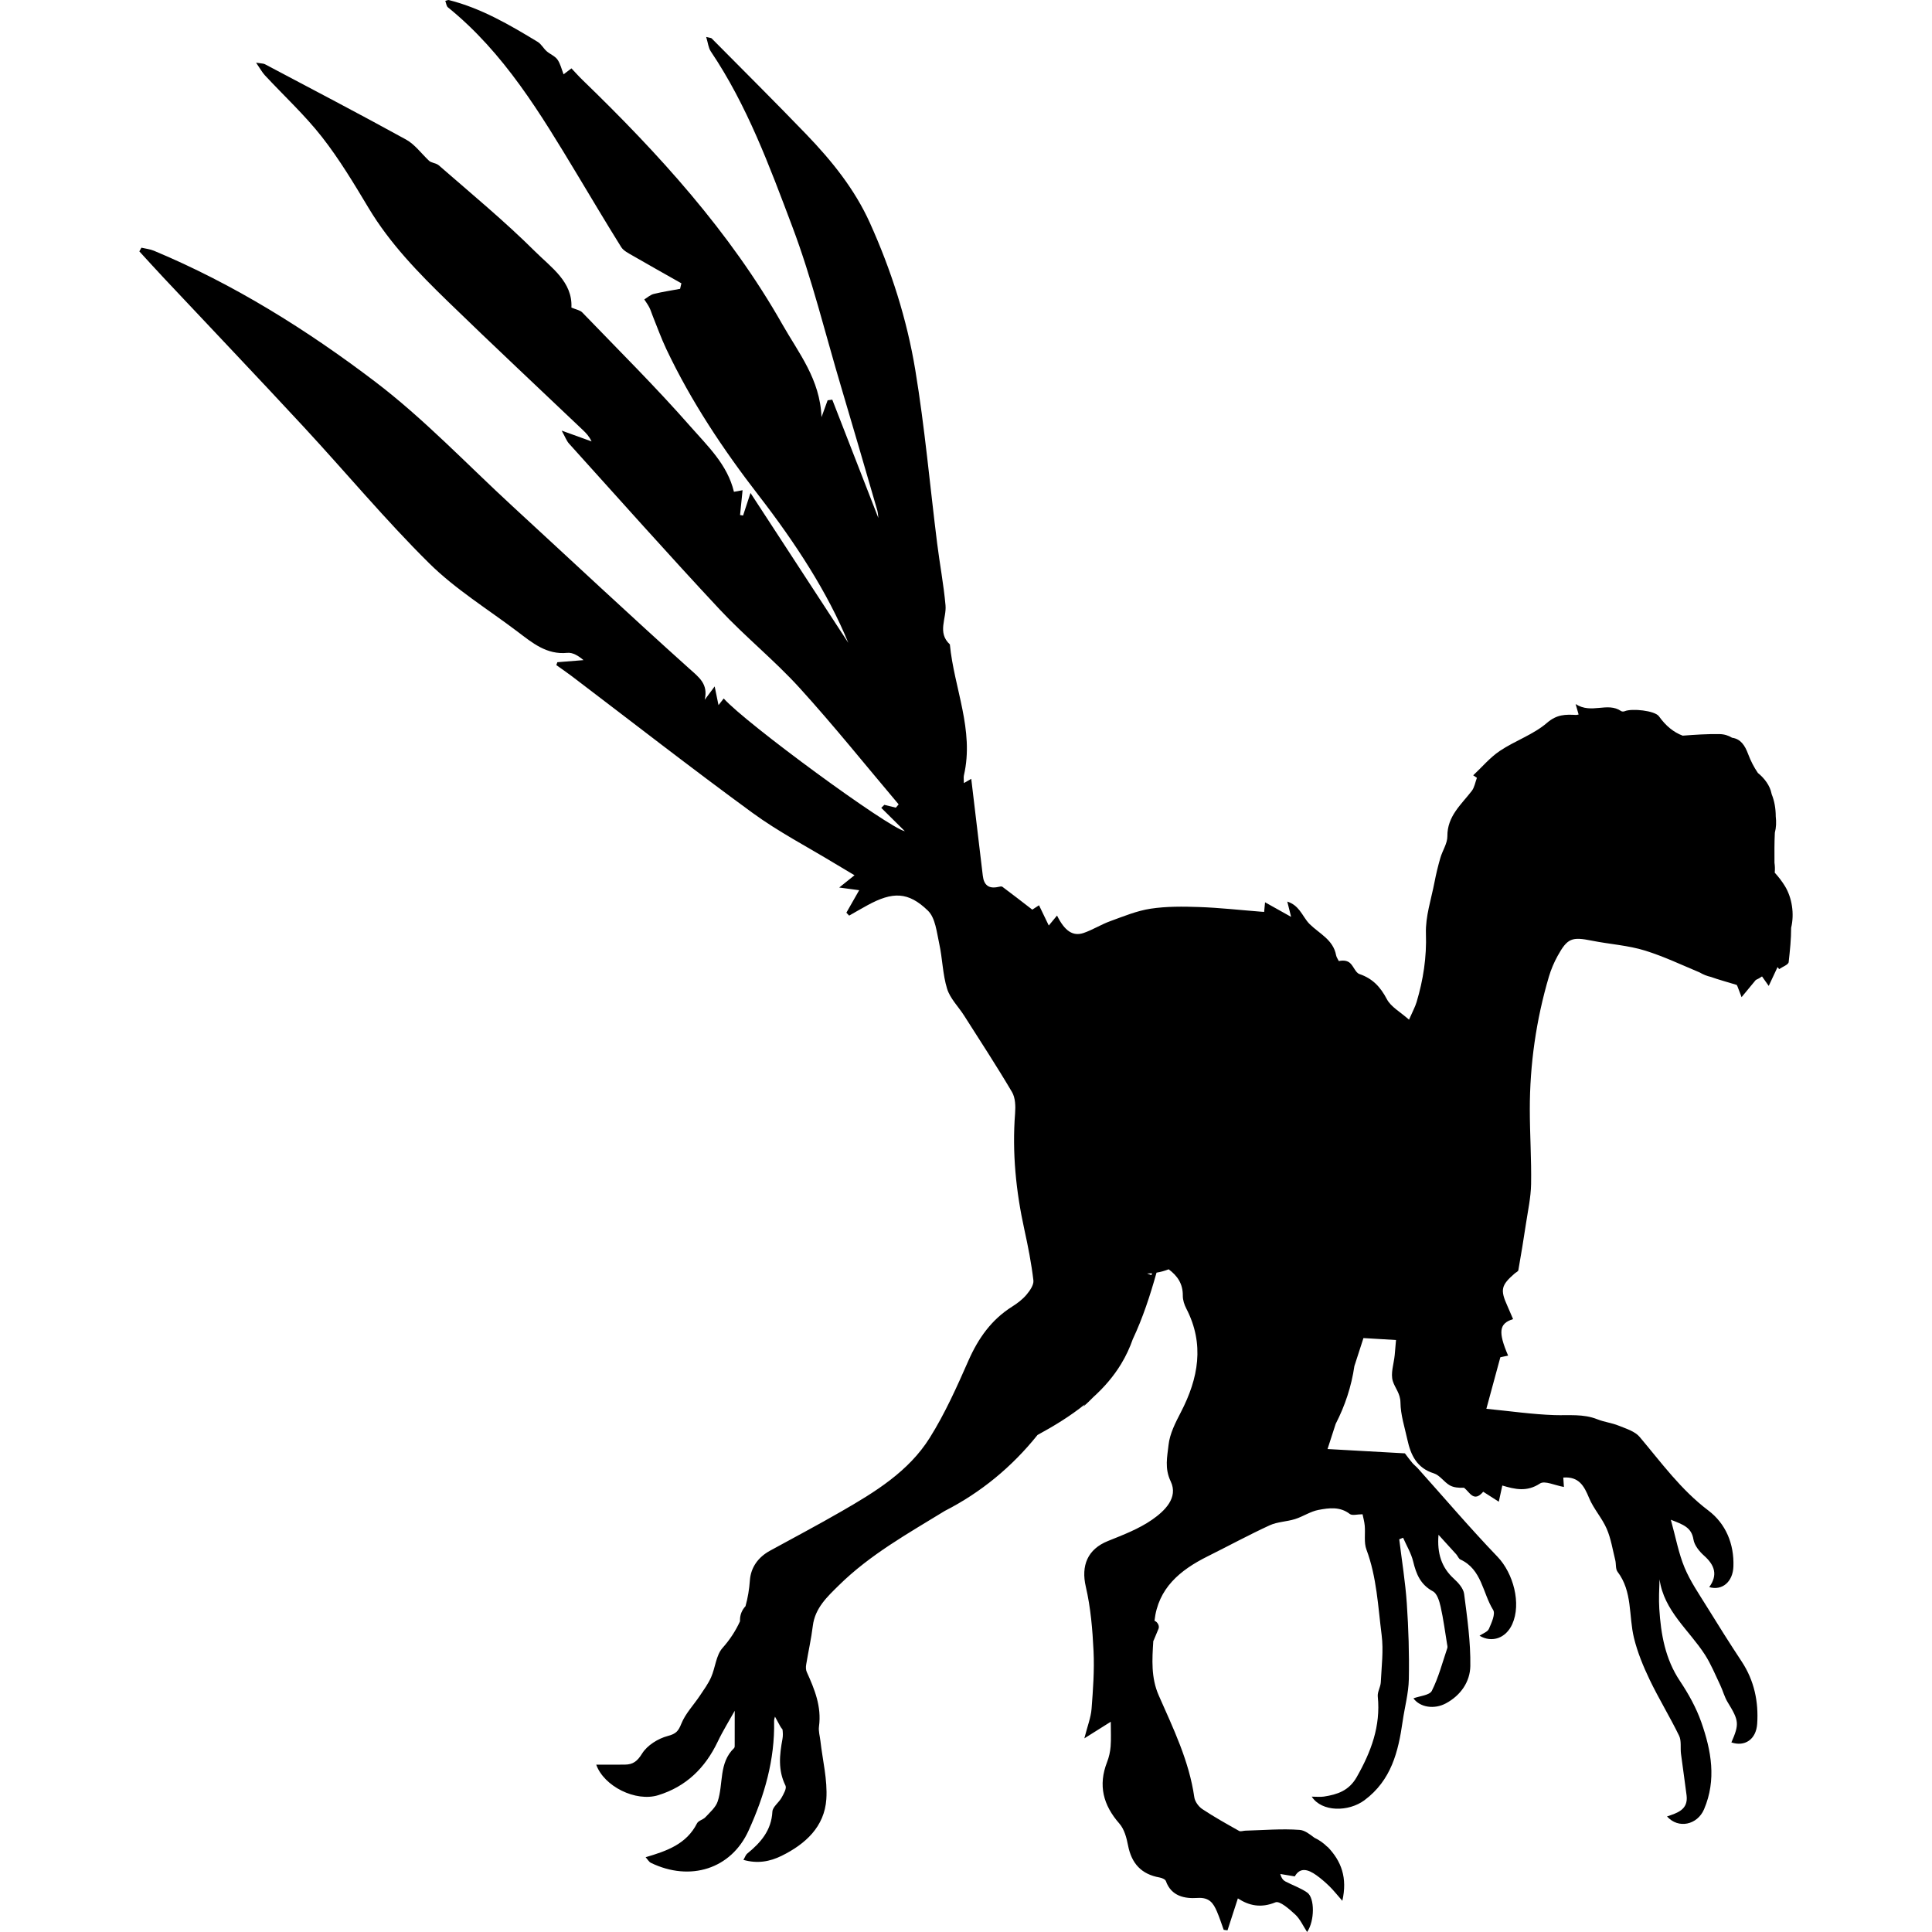 <?xml version="1.0" encoding="iso-8859-1"?>
<!-- Generator: Adobe Illustrator 16.0.0, SVG Export Plug-In . SVG Version: 6.00 Build 0)  -->
<!DOCTYPE svg PUBLIC "-//W3C//DTD SVG 1.1//EN" "http://www.w3.org/Graphics/SVG/1.1/DTD/svg11.dtd">
<svg version="1.1" id="Capa_1" xmlns="http://www.w3.org/2000/svg" xmlns:xlink="http://www.w3.org/1999/xlink" x="0px" y="0px"
	 width="568.325px" height="568.326px" viewBox="0 0 568.325 568.326" style="enable-background:new 0 0 568.325 568.326;"
	 xml:space="preserve">
<g>
	<path d="M40.99,73.948c2.412,2.624,4.798,5.267,7.238,7.862c13.701,14.582,27.503,29.079,41.102,43.754
		c12.354,13.334,24.007,27.356,36.912,40.127c7.736,7.654,17.263,13.505,26.014,20.127c4.341,3.284,8.531,6.838,14.635,6.226
		c1.542-0.155,3.194,0.812,4.757,2.142c-2.566,0.204-5.129,0.408-7.695,0.612c-0.102,0.286-0.204,0.571-0.302,0.853
		c1.501,1.073,3.032,2.105,4.5,3.219c17.711,13.443,35.247,27.124,53.199,40.237c7.679,5.61,16.218,10.037,24.37,14.99
		c1.771,1.077,3.562,2.125,5.646,3.37c-1.334,1.073-2.46,1.971-4.5,3.611c2.595,0.347,4.145,0.555,5.875,0.788
		c-1.24,2.179-2.505,4.398-3.77,6.614l0.816,0.861c1.799-1.02,3.586-2.064,5.402-3.056c7.364-4.015,11.966-4.043,17.776,1.603
		c2.195,2.134,2.583,6.34,3.321,9.707c0.963,4.386,1.003,9.017,2.317,13.269c0.885,2.868,3.325,5.251,5.002,7.886
		c4.746,7.463,9.592,14.864,14.084,22.481c1,1.693,1.074,4.19,0.914,6.263c-0.898,11.583,0.254,22.966,2.742,34.276
		c1.08,4.916,2.053,9.877,2.643,14.871c0.16,1.334-1.047,3.048-2.047,4.235c-1.158,1.375-2.678,2.521-4.215,3.488
		c-6.104,3.844-9.955,9.327-12.844,15.875c-3.419,7.761-6.916,15.594-11.408,22.75c-6.206,9.895-16.092,15.921-25.994,21.624
		c-6.908,3.982-13.962,7.716-20.959,11.543c-3.48,1.901-5.659,4.899-5.933,8.73c-0.188,2.66-0.612,5.19-1.293,7.605
		c-0.995,1.057-1.615,2.473-1.615,4.011v0.42c-1.261,2.771-2.946,5.382-5.145,7.854c-1.914,2.154-2.101,5.781-3.354,8.612
		c-0.853,1.926-2.138,3.672-3.317,5.443c-1.824,2.733-4.227,5.214-5.426,8.185c-0.897,2.215-1.538,3.003-4.007,3.651
		c-2.839,0.742-6.055,2.75-7.548,5.165c-1.416,2.293-2.688,3.224-5.043,3.256c-2.815,0.041-5.626,0.008-8.454,0.008
		c2.277,6.414,11.632,11.024,18.221,8.993c8.258-2.542,13.831-8.034,17.507-15.732c1.562-3.272,3.497-6.369,5.014-9.107
		c0,3.068,0.004,6.447-0.008,9.825c0,0.388,0.049,0.93-0.171,1.143c-4.565,4.365-3.101,10.534-4.843,15.724
		c-0.587,1.746-2.264,3.171-3.59,4.606c-0.681,0.743-2.064,1-2.477,1.812c-3.088,6.096-8.821,8.123-15.121,9.968
		c0.608,0.665,0.976,1.375,1.555,1.656c11.506,5.59,23.591,1.836,28.728-9.478c4.667-10.273,7.748-20.828,7.511-32.208
		c-0.008-0.44,0.118-0.881,0.257-1.325l1.518,2.778c0.196,0.358,0.433,0.689,0.698,0.983c0.123,0.95,0.159,1.885-0.008,2.782
		c-0.877,4.745-1.355,9.221,0.889,13.758c0.4,0.804-0.547,2.439-1.155,3.537c-0.799,1.448-2.627,2.705-2.701,4.112
		c-0.298,5.554-3.452,9.127-7.417,12.351c-0.433,0.351-0.616,1.004-1.102,1.836c4.17,1.184,7.789,0.498,11.22-1.188
		c7.026-3.46,12.62-8.56,13.167-16.683c0.379-5.635-1.094-11.392-1.738-17.092c-0.159-1.428-0.612-2.893-0.424-4.271
		c0.8-5.83-1.285-10.942-3.603-16.047c-0.282-0.62-0.282-1.46-0.167-2.162c0.625-3.811,1.489-7.589,1.958-11.416
		c0.645-5.238,4.284-8.576,7.63-11.877c9.172-9.049,20.339-15.259,31.191-21.917c10.568-5.39,19.763-12.95,27.271-22.334
		c4.852-2.64,9.629-5.541,13.912-8.997l-0.424,0.649c1.037-0.906,2.004-1.849,2.941-2.804c3.139-2.848,5.932-6.046,8.18-9.759
		c1.43-2.358,2.543-4.778,3.416-7.267c2.926-6.197,5.088-12.812,6.984-19.576c1.225-0.199,2.424-0.53,3.578-0.983
		c2.562,1.918,4.195,4.224,4.158,7.777c-0.012,1.256,0.432,2.627,1.023,3.766c5.422,10.485,3.566,20.506-1.582,30.465
		c-1.588,3.068-3.293,6.365-3.645,9.698c-0.363,3.415-1.211,6.817,0.641,10.686c2.314,4.831-1.836,8.743-5.482,11.273
		c-3.9,2.705-8.516,4.468-12.975,6.259c-5.998,2.407-7.965,7.229-6.516,13.451c1.432,6.157,1.971,12.583,2.275,18.923
		c0.273,5.655-0.15,11.363-0.586,17.022c-0.197,2.525-1.188,4.989-2.119,8.661c2.682-1.685,4.783-3.007,7.773-4.888
		c0,2.799,0.131,5.052-0.045,7.283c-0.123,1.546-0.479,3.134-1.041,4.577c-2.676,6.847-1.154,12.665,3.627,18.107
		c1.428,1.624,2.102,4.146,2.529,6.365c1.037,5.397,3.955,8.535,9.287,9.481c0.678,0.123,1.676,0.534,1.855,1.049
		c1.596,4.517,5.607,5.214,9.275,4.97c3.5-0.232,4.662,1.501,5.727,3.953c0.768,1.767,1.344,3.615,2.004,5.422
		c0.371,0.054,0.746,0.106,1.119,0.155c0.994-3.063,1.99-6.132,3.051-9.404c3.354,2.195,6.846,2.885,11.053,1.163
		c1.27-0.519,4.1,2.003,5.811,3.578c1.439,1.33,2.289,3.301,3.5,5.145c2.26-3.264,2.27-10.032,0.041-11.595
		c-1.934-1.354-4.26-2.139-6.377-3.244c-0.656-0.343-1.191-0.909-1.547-2.224c1.311,0.221,2.619,0.437,4.26,0.71
		c1.596-2.827,3.971-2.04,6.324-0.367c1.375,0.979,2.668,2.102,3.875,3.28c1.168,1.143,2.184,2.44,3.791,4.264
		c1.521-6.731-0.24-11.664-4.402-15.937c0.012,0.037,0.029,0.078,0.041,0.114c-1.143-1.15-2.443-2.072-3.863-2.733
		c-1.424-1.073-2.84-2.191-4.338-2.301c-5.287-0.396-10.641,0.085-15.965,0.224c-0.625,0.017-1.391,0.331-1.848,0.074
		c-3.656-2.057-7.328-4.101-10.816-6.418c-1.098-0.73-2.174-2.216-2.357-3.484c-1.523-10.689-6.195-20.249-10.463-29.955
		c-2.301-5.231-1.941-10.601-1.598-15.994c0.064-0.114,0.121-0.232,0.174-0.354c0.453-1.086,0.906-2.171,1.359-3.256
		c0.334-0.8-0.217-1.816-0.902-2.22c-0.09-0.053-0.184-0.098-0.281-0.135c1.057-9.547,7.447-14.876,15.646-18.96
		c6.08-3.027,12.053-6.274,18.219-9.114c2.287-1.053,5.033-1.069,7.486-1.841c2.354-0.742,4.516-2.252,6.898-2.696
		c3.072-0.575,6.309-1.045,9.213,1.199c0.693,0.539,2.158,0.082,3.742,0.082c0.184,0.918,0.533,2.138,0.645,3.374
		c0.207,2.342-0.291,4.908,0.498,7.009c3.043,8.14,3.398,16.725,4.475,25.162c0.58,4.541-0.033,9.245-0.252,13.872
		c-0.07,1.411-1.025,2.839-0.887,4.189c0.887,8.715-1.979,16.3-6.205,23.722c-2.277,3.998-5.68,5.108-9.633,5.716
		c-1.094,0.167-2.232,0.024-3.586,0.024c2.986,4.582,10.852,4.505,15.496,1.057c7.914-5.879,9.967-14.275,11.244-23.207
		c0.592-4.137,1.738-8.254,1.82-12.398c0.146-7.426-0.096-14.876-0.596-22.289c-0.43-6.312-1.461-12.579-2.225-18.866l1.131-0.461
		c1.016,2.321,2.379,4.557,2.965,6.984c0.898,3.717,2.146,6.806,5.811,8.78c1.225,0.661,1.893,2.864,2.26,4.488
		c0.82,3.635,1.299,7.353,1.902,11.036c0.064,0.384,0.188,0.824,0.072,1.167c-1.432,4.235-2.566,8.625-4.557,12.583
		c-0.66,1.313-3.549,1.505-5.41,2.207c1.959,2.688,6.148,3.293,9.52,1.489c4.43-2.37,7.139-6.397,7.213-10.991
		c0.109-7.066-0.91-14.174-1.82-21.216c-0.207-1.608-1.697-3.281-3.01-4.468c-3.648-3.301-4.979-7.487-4.525-12.926
		c1.742,1.913,3.492,3.823,5.223,5.749c0.436,0.485,0.686,1.281,1.211,1.521c6.32,2.901,6.529,9.85,9.637,14.835
		c0.734,1.175-0.48,3.803-1.244,5.569c-0.379,0.881-1.762,1.33-2.762,2.02c3.691,2.191,7.768,0.686,9.607-3.366
		c2.768-6.083,0.324-15.034-4.316-19.865c-8.078-8.409-15.643-17.312-23.432-25.998c-0.51-0.567-1.137-1.028-1.627-1.607
		c-0.779-0.926-1.49-1.909-2.184-2.812c-7.393-0.412-15.254-0.853-22.758-1.272c0.809-2.501,1.607-4.966,2.395-7.405
		c2.746-5.328,4.623-10.991,5.5-16.993c0.898-2.771,1.787-5.517,2.668-8.241c3.02,0.179,6.047,0.362,9.58,0.571
		c-0.125,1.473-0.244,2.953-0.387,4.431c-0.25,2.587-1.273,5.41-0.547,7.683c0.652,2.052,2.211,3.61,2.24,6.267
		c0.041,3.64,1.236,7.274,2.027,10.894c0.992,4.545,2.758,8.381,7.801,9.951c1.738,0.543,2.975,2.534,4.646,3.505
		c1.188,0.689,2.719,0.779,4.24,0.73c1.693,1.338,2.863,4.414,5.631,1.171c1.455,0.93,2.75,1.759,4.582,2.93
		c0.42-1.935,0.729-3.338,1.035-4.758c3.773,1.13,7.254,1.934,11.078-0.596c1.398-0.926,4.393,0.563,7.045,1.016
		c-0.076-1.113-0.139-2.003-0.188-2.766c4.611-0.351,6.133,2.488,7.586,6.002c1.32,3.19,3.807,5.887,5.186,9.062
		c1.256,2.893,1.742,6.128,2.518,9.229c0.281,1.13,0.039,2.583,0.668,3.411c4.451,5.843,3.248,12.995,4.836,19.481
		c1.031,4.224,2.729,8.348,4.613,12.281c2.682,5.59,5.945,10.897,8.658,16.471c0.734,1.506,0.334,3.546,0.559,5.329
		c0.518,4.088,1.146,8.159,1.648,12.248c0.51,4.178-2.693,5.148-5.758,6.169c3.326,3.749,8.936,2.497,10.898-2.109
		c3.701-8.687,2.121-17.259-0.812-25.614c-1.496-4.264-3.777-8.352-6.299-12.13c-4.328-6.491-5.586-13.721-6.059-21.216
		c-0.18-2.844-0.029-5.712,0.074-8.675c1.312,9.299,8.66,14.896,13.34,22.154c1.801,2.791,3.068,5.937,4.51,8.952
		c0.787,1.645,1.232,3.48,2.178,5.022c3.338,5.442,3.488,6.389,1.105,11.849c3.852,1.313,7.275-0.779,7.59-5.488
		c0.432-6.467-0.865-12.705-4.545-18.29c-3.51-5.325-6.916-10.719-10.262-16.149c-2.318-3.757-4.875-7.454-6.557-11.497
		c-1.75-4.206-2.574-8.801-4.039-14.08c3.656,1.432,6.078,2.248,6.654,5.802c0.277,1.734,1.742,3.537,3.137,4.777
		c3.113,2.771,4.094,5.655,1.506,9.241c3.82,1.114,6.953-1.562,7.111-6.066c0.236-6.675-2.264-12.615-7.371-16.471
		c-8.08-6.1-13.832-14.093-20.209-21.645c-1.408-1.665-4.006-2.437-6.178-3.317c-2.012-0.82-4.256-1.064-6.271-1.873
		c-4.133-1.652-8.379-1.089-12.646-1.231c-6.484-0.217-12.941-1.163-19.996-1.856c1.42-5.235,2.725-10.033,4.115-15.162
		c0.389-0.081,1.311-0.272,2.285-0.477c-2.979-6.957-2.691-9.466,1.461-10.739c-0.566-1.317-1.102-2.606-1.676-3.88
		c-2.15-4.753-1.861-6.079,2.148-9.551c0.367-0.318,1.008-0.584,1.074-0.951c0.795-4.517,1.541-9.041,2.223-13.574
		c0.588-3.908,1.457-7.825,1.527-11.75c0.125-7.312-0.371-14.631-0.377-21.946c-0.008-13.284,1.85-26.332,5.615-39.082
		c0.623-2.109,1.506-4.187,2.57-6.116c2.885-5.219,4.197-5.655,10.023-4.484c5.252,1.057,10.707,1.367,15.777,2.95
		c5.447,1.706,10.654,4.178,15.949,6.39c1.033,0.607,2.154,1.068,3.35,1.338c2.244,0.815,4.639,1.432,7.59,2.35
		c0.053,0.144,0.121,0.282,0.207,0.408c0.205,0.534,0.6,1.571,1.217,3.187c1.559-1.885,2.889-3.492,4.174-5.047
		c0.664-0.294,1.277-0.648,1.84-1.049c0.484,0.689,1.094,1.555,1.971,2.795c1.041-2.22,1.82-3.884,2.598-5.549
		c0.156,0.204,0.307,0.404,0.463,0.608c0.975-0.686,2.721-1.29,2.807-2.073c0.367-3.375,0.738-6.761,0.723-10.086
		c1.002-4.101,0.252-8.854-1.812-12.244c-0.869-1.424-1.896-2.742-3.012-3.978c0.094-0.967,0.07-1.942-0.076-2.901
		c-0.014-2.95-0.041-5.899,0.109-8.837c0.408-1.554,0.457-3.149,0.266-4.798c-0.008-2.338-0.375-4.521-1.213-6.585
		c-0.008-0.049-0.02-0.098-0.027-0.143c-0.449-2.33-2.098-4.529-4.012-6.059c-1.174-1.709-2.141-3.607-2.855-5.521
		c-0.986-2.648-2.232-4.492-4.744-4.843c-1.049-0.661-2.322-1.053-3.709-1.073c-3.586-0.053-7.205,0.184-10.816,0.461
		c-2.66-0.988-4.973-2.873-6.977-5.688c-1.207-1.702-8.014-2.387-10.07-1.506c-0.297,0.126-0.803,0.139-1.049-0.028
		c-4.074-2.799-8.689,0.971-13.398-2.073c0.502,1.738,0.693,2.403,0.881,3.068c-0.248,0.049-0.496,0.147-0.742,0.135
		c-3.088-0.167-5.65-0.191-8.531,2.301c-4.006,3.468-9.404,5.263-13.883,8.262c-2.914,1.95-5.252,4.765-7.848,7.193l1.086,0.738
		c-0.49,1.302-0.709,2.811-1.521,3.864c-3.125,4.056-7.217,7.422-7.168,13.333c0.016,2.109-1.445,4.207-2.064,6.357
		c-0.678,2.346-1.258,4.732-1.719,7.132c-0.967,5.035-2.693,10.114-2.525,15.125c0.236,6.981-0.779,13.583-2.746,20.147
		c-0.436,1.452-1.195,2.812-2.23,5.186c-2.559-2.28-5.316-3.749-6.521-6.038c-1.896-3.603-4.193-6.071-8.07-7.389
		c-1.137-0.388-1.691-2.261-2.736-3.211c-0.727-0.665-1.828-0.922-3.326-0.6c-0.273-0.571-0.689-1.118-0.799-1.722
		c-0.84-4.561-4.9-6.324-7.773-9.147c-1.182-1.163-1.941-2.75-2.994-4.06c-0.857-1.069-1.869-2.012-3.59-2.575
		c0.35,1.396,0.697,2.795,1.121,4.496c-2.594-1.452-4.924-2.754-7.662-4.284c-0.117,1.249-0.188,2.011-0.266,2.832
		c-0.443-0.033-0.828-0.062-1.211-0.09c-5.957-0.469-11.9-1.139-17.867-1.347c-4.77-0.167-9.623-0.22-14.316,0.49
		c-4.059,0.616-7.988,2.256-11.889,3.672c-2.66,0.963-5.107,2.526-7.775,3.452c-3.184,1.102-5.611-0.546-7.867-5.108
		c-0.75,0.906-1.408,1.697-2.428,2.934c-0.979-2.032-1.848-3.839-2.873-5.957c-0.705,0.457-1.455,0.947-1.979,1.285
		c-2.969-2.289-5.854-4.537-8.787-6.715c-0.277-0.204-0.883-0.041-1.311,0.049c-2.689,0.567-4.133-0.522-4.459-3.313
		c-1.109-9.441-2.248-18.878-3.398-28.499c-0.506,0.294-1.188,0.686-2.171,1.253c0-1.032-0.123-1.693,0.016-2.293
		c3.084-13.321-2.909-25.659-4.137-38.511c-3.79-3.48-0.934-7.65-1.277-11.494c-0.547-6.104-1.701-12.154-2.464-18.242
		c-2.122-16.977-3.631-34.056-6.418-50.922c-2.472-14.974-7.111-29.49-13.382-43.37c-4.467-9.894-11.228-18.262-18.699-26.018
		c-9.164-9.515-18.535-18.825-27.83-28.213c-0.151-0.155-0.477-0.139-1.611-0.428c0.526,1.701,0.641,3.19,1.367,4.268
		c10.689,15.887,17.209,33.627,23.925,51.408c5.875,15.557,9.73,31.62,14.463,47.467c3.582,12.003,7.062,24.035,10.563,36.063
		c0.212,0.73,0.225,1.518,0.331,2.305c-4.533-11.636-9.045-23.223-13.558-34.814c-0.457,0.061-0.91,0.126-1.367,0.188
		c-0.514,1.412-1.028,2.819-1.803,4.961c-0.4-11.143-6.765-18.919-11.489-27.258c-15.5-27.348-36.463-50.315-58.911-72.028
		c-1.024-0.987-1.962-2.064-3.154-3.317c-0.686,0.518-1.408,1.064-2.313,1.754c-0.6-1.518-0.938-3.129-1.815-4.357
		c-0.738-1.036-2.167-1.559-3.17-2.444c-0.946-0.832-1.579-2.105-2.619-2.738c-8.278-5.026-16.642-9.914-26.161-12.313
		c-0.208-0.053-0.469,0.106-1.036,0.245c0.265,0.681,0.322,1.534,0.779,1.901c16.524,13.354,27.201,31.224,37.948,49.045
		c4.32,7.168,8.58,14.374,13.015,21.469c0.681,1.089,2.101,1.787,3.289,2.477c4.786,2.77,9.612,5.467,14.422,8.192
		c-0.126,0.543-0.257,1.085-0.383,1.628c-2.587,0.486-5.202,0.869-7.752,1.501c-1,0.249-1.856,1.057-2.778,1.612
		c0.501,0.779,1.064,1.53,1.485,2.354c0.404,0.788,0.649,1.661,0.983,2.485c1.322,3.256,2.505,6.581,4.006,9.751
		c7.328,15.472,16.757,29.597,27.218,43.13c10.727,13.872,20.286,28.523,26.324,43.305c-8.792-13.472-18.495-28.344-28.772-44.093
		c-1.02,3.105-1.604,4.872-2.183,6.638c-0.298-0.049-0.591-0.102-0.889-0.151c0.232-2.293,0.465-4.59,0.742-7.295
		c-1.252,0.229-2.15,0.392-2.542,0.465c-1.905-8.021-7.793-13.509-12.767-19.18c-10.163-11.587-21.134-22.46-31.836-33.57
		c-0.665-0.694-1.873-0.865-3.207-1.444c0.383-7.564-5.949-11.787-10.641-16.459c-8.976-8.935-18.792-17.026-28.352-25.365
		c-0.84-0.734-2.333-0.722-2.958-1.428c-2.211-2.089-4.113-4.749-6.691-6.169c-13.746-7.568-27.659-14.827-41.522-22.17
		c-0.416-0.22-0.975-0.18-2.595-0.449c1.183,1.713,1.771,2.831,2.599,3.725c5.605,6.035,11.713,11.665,16.772,18.124
		c5.133,6.552,9.458,13.778,13.75,20.938c6.267,10.453,14.659,19.062,23.284,27.438c13.134,12.758,26.508,25.268,39.776,37.887
		c0.935,0.889,1.82,1.832,2.509,3.3c-2.529-0.914-5.059-1.828-8.792-3.174c1.069,1.921,1.44,3.019,2.159,3.811
		c14.721,16.304,29.314,32.726,44.305,48.776c7.487,8.017,16.12,14.965,23.497,23.072c10.09,11.094,19.478,22.828,29.164,34.284
		c-0.278,0.322-0.551,0.649-0.829,0.971c-1.126-0.277-2.252-0.555-3.378-0.833c-0.302,0.294-0.604,0.592-0.906,0.886
		c2.281,2.26,4.562,4.521,6.936,6.871c-4.847-1.008-46.692-31.669-53.281-39.042c-0.502,0.636-0.963,1.224-1.534,1.95
		c-0.331-1.604-0.637-3.088-1.13-5.5c-1.175,1.579-1.876,2.521-2.925,3.929c1.085-4.68-1.701-6.618-4.606-9.225
		c-17.52-15.728-34.696-31.836-52.02-47.785c-13.371-12.31-25.969-25.651-40.38-36.602c-20.078-15.251-41.547-28.67-64.999-38.471
		c-1.155-0.481-2.46-0.612-3.697-0.906C41.394,73.263,41.19,73.605,40.99,73.948z M337.443,374.603
		c0.48,0.004,0.963-0.012,1.443-0.053c-0.061,0.184-0.121,0.371-0.188,0.555C338.279,374.938,337.863,374.771,337.443,374.603z"/>
</g>
<g>
</g>
<g>
</g>
<g>
</g>
<g>
</g>
<g>
</g>
<g>
</g>
<g>
</g>
<g>
</g>
<g>
</g>
<g>
</g>
<g>
</g>
<g>
</g>
<g>
</g>
<g>
</g>
<g>
</g>
</svg>
